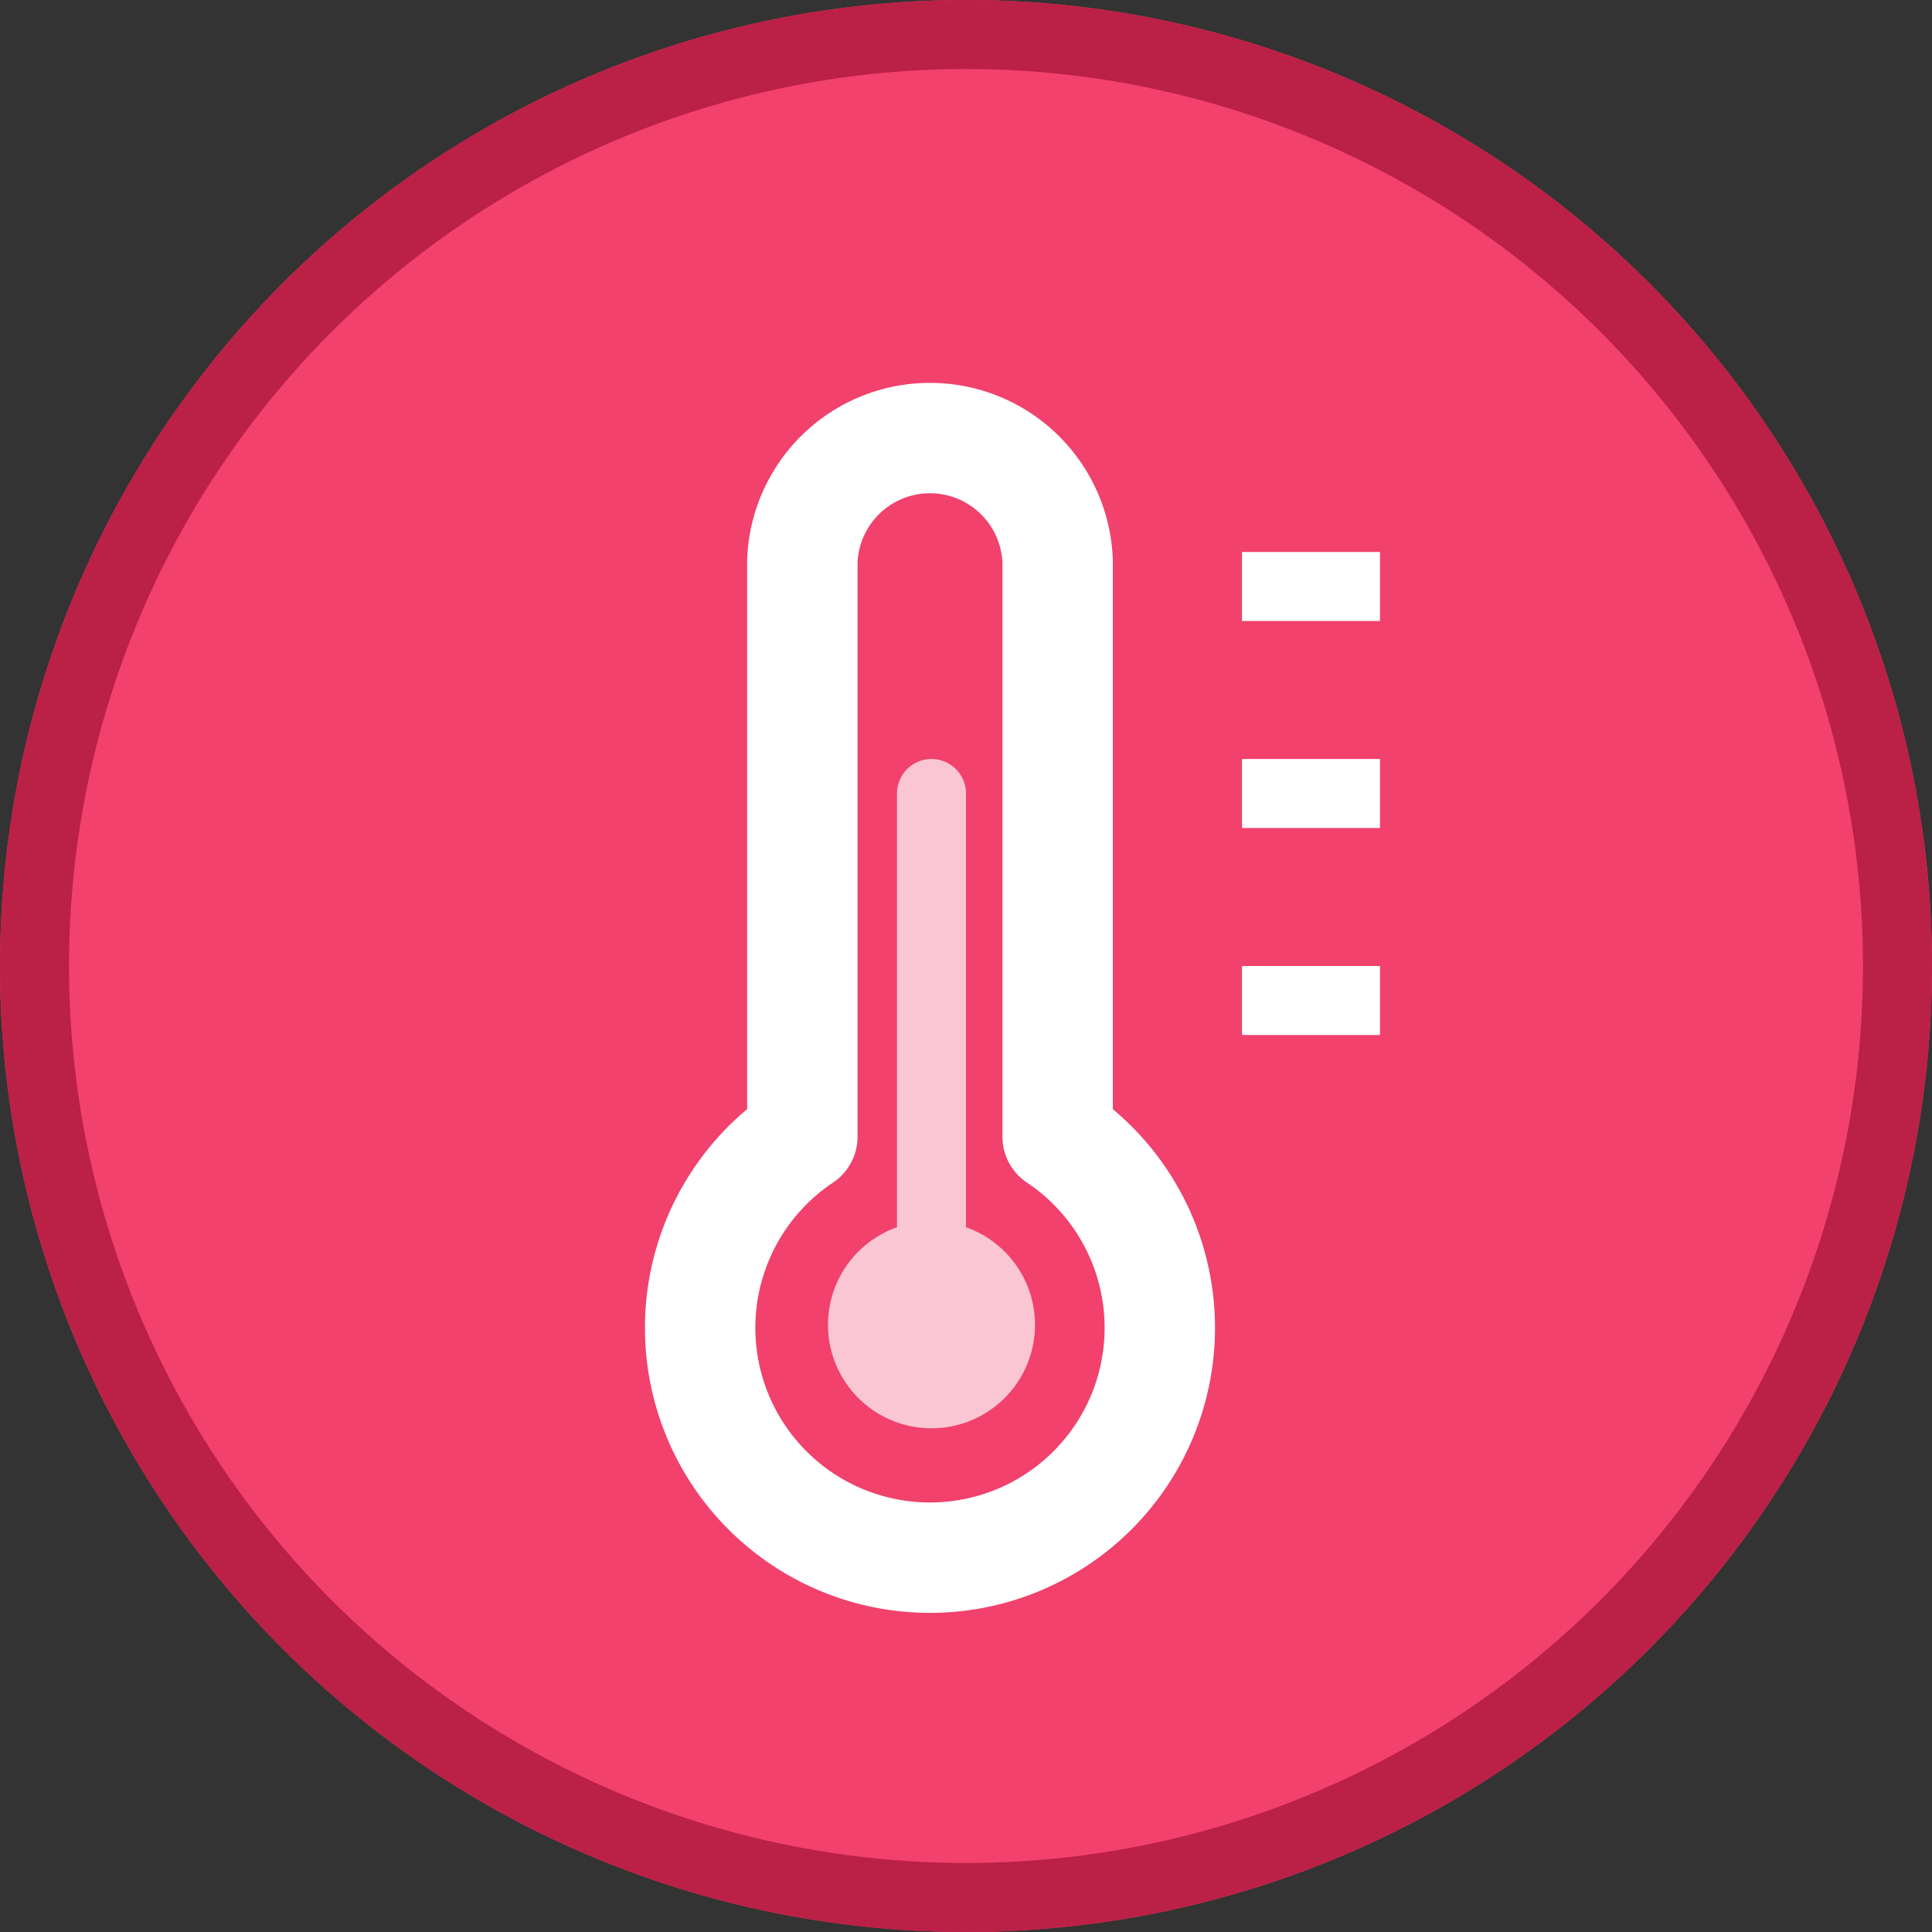 <svg xmlns="http://www.w3.org/2000/svg" width="28" height="28" viewBox="0 0 28 28">
  <rect x="0" y="0" width="28" height="28" fill="#333333" stroke="none"/>
  <g id="ic_map_07_er" transform="translate(-262 -613)">
    <g id="ic_widget_map" transform="translate(262 613)">
      <g id="p" fill="#f1416c" stroke="#bb2046" stroke-width="1">
        <circle cx="14" cy="14" r="14" stroke="none"/>
        <circle cx="14" cy="14" r="13.5" fill="none"/>
      </g>
    </g>
    <path id="Icon_feather-thermometer" data-name="Icon feather-thermometer" d="M15.681,11.685V3.351a1.851,1.851,0,0,0-3.7,0v8.335a3.331,3.331,0,1,0,3.7,0Z" transform="translate(261.647 617.788)" fill="none" stroke="#fff" stroke-linecap="round" stroke-linejoin="round" stroke-width="1.6"/>
    <path id="합치기_23" data-name="합치기 23" d="M-3391-2926.8a1.5,1.5,0,0,1,1-1.414v-6.286a.5.5,0,0,1,.5-.5.5.5,0,0,1,.5.5v6.286a1.5,1.5,0,0,1,1,1.414,1.5,1.5,0,0,1-1.5,1.5A1.5,1.5,0,0,1-3391-2926.8Z" transform="translate(3665 3559)" fill="#fff" opacity="0.7"/>
    <path id="합치기_28" data-name="합치기 28" d="M-13879-6882v-1h2v1Zm0-3v-1h2v1Zm0-3v-1h2v1Z" transform="translate(14159 7510)" fill="#fff"/>
  </g>
</svg>
